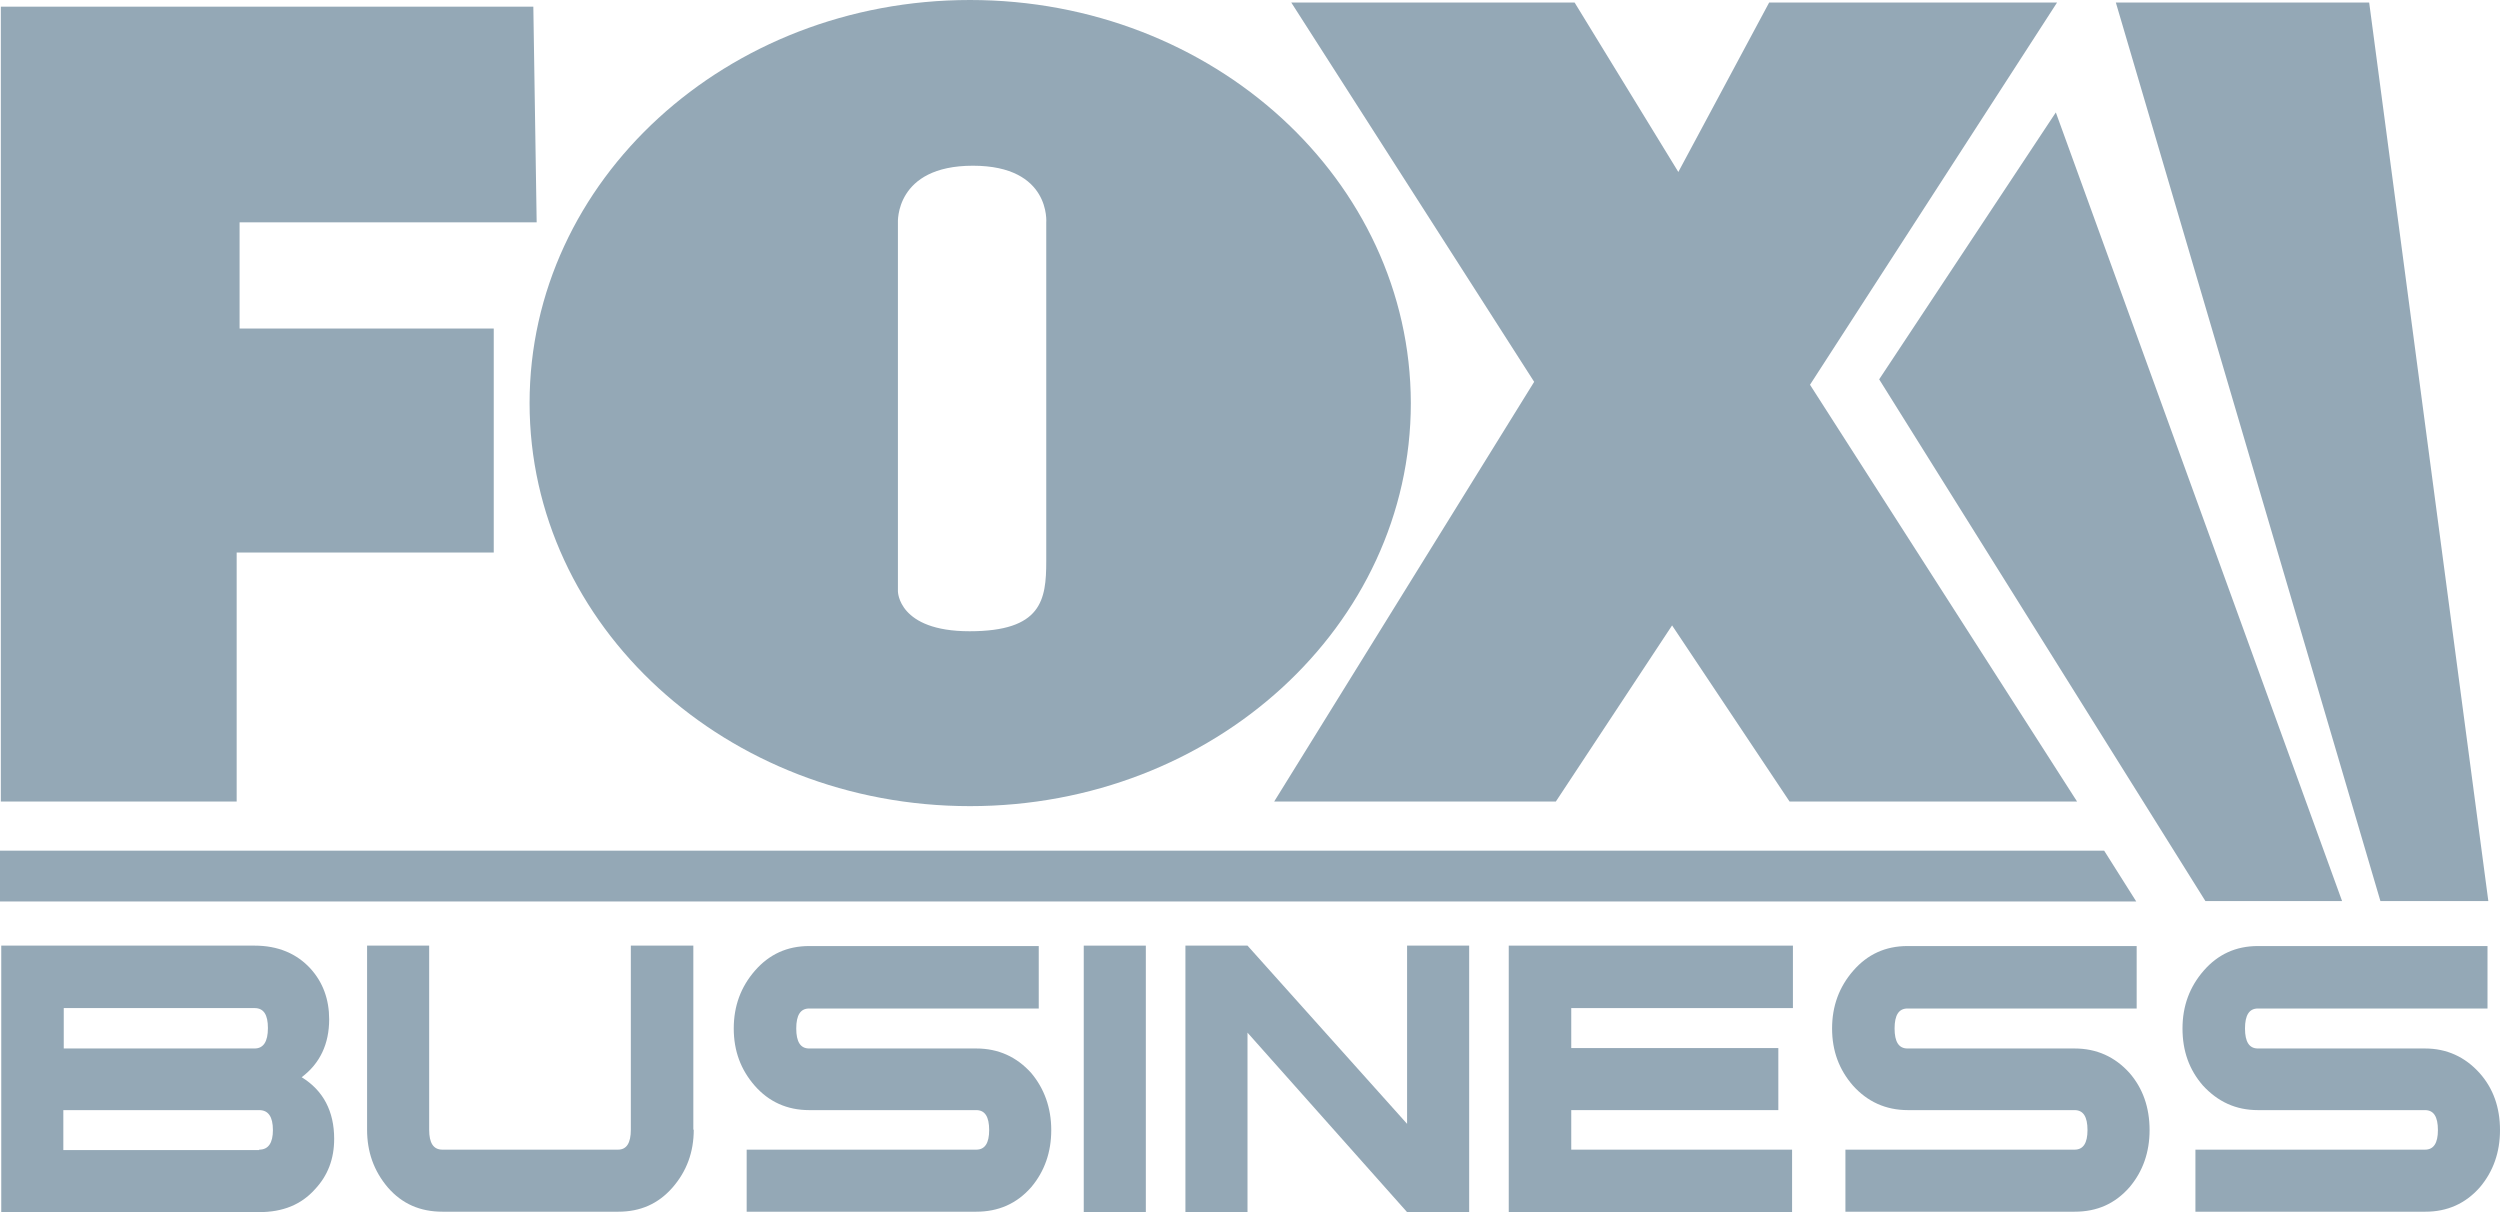 <svg width="132" height="64" viewBox="0 0 132 64" fill="none" xmlns="http://www.w3.org/2000/svg">
<path d="M0.044 0.352V42.322H12.496V29.175H26.07V17.346H12.65V11.74H28.336L28.16 0.352H0.044Z" fill="#94A8B6"/>
<path d="M68.178 0.132L81.004 20.161L67.276 42.322H82.148L88.286 33.022L94.49 42.322H109.67L95.568 20.315L108.614 0.132H93.412L88.616 9.08L83.138 0.132H68.178Z" fill="#94A8B6"/>
<path d="M51.216 0C38.368 0 27.962 9.52 27.962 21.282C27.962 33.044 38.368 42.564 51.216 42.564C64.064 42.564 74.492 33.044 74.492 21.282C74.47 9.52 64.064 0 51.216 0ZM55.242 11.762C55.242 11.762 55.242 27.614 55.242 29.637C55.242 31.681 55 33.33 51.194 33.33C47.41 33.33 47.41 31.22 47.41 31.22V11.762C47.41 11.762 47.234 8.75 51.37 8.75C55.506 8.75 55.242 11.762 55.242 11.762Z" fill="#94A8B6"/>
<path d="M125.686 47.577L111.716 0.132H125.092L131.384 47.577H125.686Z" fill="#94A8B6"/>
<path d="M99.22 20.029L116.446 47.577H123.662L108.548 5.936L99.22 20.029Z" fill="#94A8B6"/>
<path d="M112.794 47.599H0V44.916H111.1L112.794 47.599Z" fill="#94A8B6"/>
<path d="M36.63 59.647C36.63 60.834 36.256 61.845 35.508 62.703C34.76 63.56 33.814 63.978 32.648 63.978H23.364C22.176 63.978 21.23 63.56 20.482 62.703C19.734 61.823 19.382 60.812 19.382 59.647V49.929H22.66V59.647C22.66 60.35 22.88 60.702 23.364 60.702H32.626C33.088 60.702 33.308 60.35 33.308 59.647V49.929H36.608V59.647" fill="#94A8B6"/>
<path d="M55.506 59.669C55.506 60.834 55.154 61.845 54.45 62.681C53.68 63.56 52.712 63.978 51.546 63.978H39.424V60.702H51.546C52.008 60.702 52.228 60.35 52.228 59.669C52.228 58.965 52.008 58.614 51.546 58.614H42.724C41.558 58.614 40.59 58.174 39.842 57.316C39.116 56.481 38.742 55.492 38.742 54.304C38.742 53.117 39.116 52.106 39.864 51.248C40.612 50.391 41.558 49.951 42.724 49.951H54.846V53.249H42.724C42.262 53.249 42.042 53.601 42.042 54.304C42.042 55.008 42.262 55.36 42.724 55.36H51.546C52.712 55.36 53.68 55.799 54.45 56.657C55.132 57.47 55.506 58.482 55.506 59.669Z" fill="#94A8B6"/>
<path d="M60.5 49.929H57.222V64H60.5V49.929Z" fill="#94A8B6"/>
<path d="M77.572 64H74.294L65.868 54.524V64H62.59V49.929H65.868L74.294 59.339V49.929H77.572V64Z" fill="#94A8B6"/>
<path d="M94.666 53.227H82.962V55.338H93.896V58.614H82.962V60.702H94.622V64H79.662V49.929H94.666V53.227Z" fill="#94A8B6"/>
<path d="M113.498 59.669C113.498 60.834 113.146 61.845 112.442 62.681C111.672 63.56 110.726 63.978 109.538 63.978H97.438V60.702H109.538C110 60.702 110.22 60.35 110.22 59.669C110.22 58.965 110 58.614 109.538 58.614H100.738C99.572 58.614 98.604 58.174 97.834 57.316C97.108 56.481 96.734 55.492 96.734 54.304C96.734 53.117 97.108 52.106 97.856 51.248C98.604 50.391 99.55 49.951 100.716 49.951H112.816V53.249H100.716C100.254 53.249 100.034 53.601 100.034 54.304C100.034 55.008 100.254 55.36 100.716 55.36H109.538C110.704 55.36 111.672 55.799 112.442 56.657C113.146 57.47 113.498 58.482 113.498 59.669Z" fill="#94A8B6"/>
<path d="M132 59.669C132 60.834 131.648 61.845 130.944 62.681C130.174 63.56 129.206 63.978 128.062 63.978H115.918V60.702H128.04C128.502 60.702 128.722 60.35 128.722 59.669C128.722 58.965 128.502 58.614 128.04 58.614H119.218C118.052 58.614 117.106 58.174 116.314 57.316C115.588 56.481 115.236 55.492 115.236 54.304C115.236 53.117 115.61 52.106 116.358 51.248C117.106 50.391 118.052 49.951 119.218 49.951H131.34V53.249H119.218C118.756 53.249 118.536 53.601 118.536 54.304C118.536 55.008 118.756 55.36 119.218 55.36H128.04C129.184 55.36 130.152 55.799 130.922 56.657C131.648 57.47 132 58.482 132 59.669Z" fill="#94A8B6"/>
<path d="M15.928 56.877C17.072 57.58 17.644 58.679 17.644 60.13C17.644 61.186 17.314 62.065 16.632 62.791C15.906 63.604 14.938 64 13.684 64H0.066V49.929H13.442C14.674 49.929 15.664 50.347 16.39 51.138C17.05 51.864 17.38 52.765 17.38 53.821C17.38 55.118 16.896 56.151 15.928 56.877ZM13.442 55.36C13.904 55.36 14.146 55.008 14.146 54.282C14.146 53.579 13.926 53.227 13.442 53.227H3.366V55.36H13.442ZM13.684 60.702C14.168 60.702 14.41 60.35 14.41 59.669C14.41 58.965 14.168 58.614 13.684 58.614H3.344V60.724H13.684V60.702Z" fill="#94A8B6"/>
</svg>
